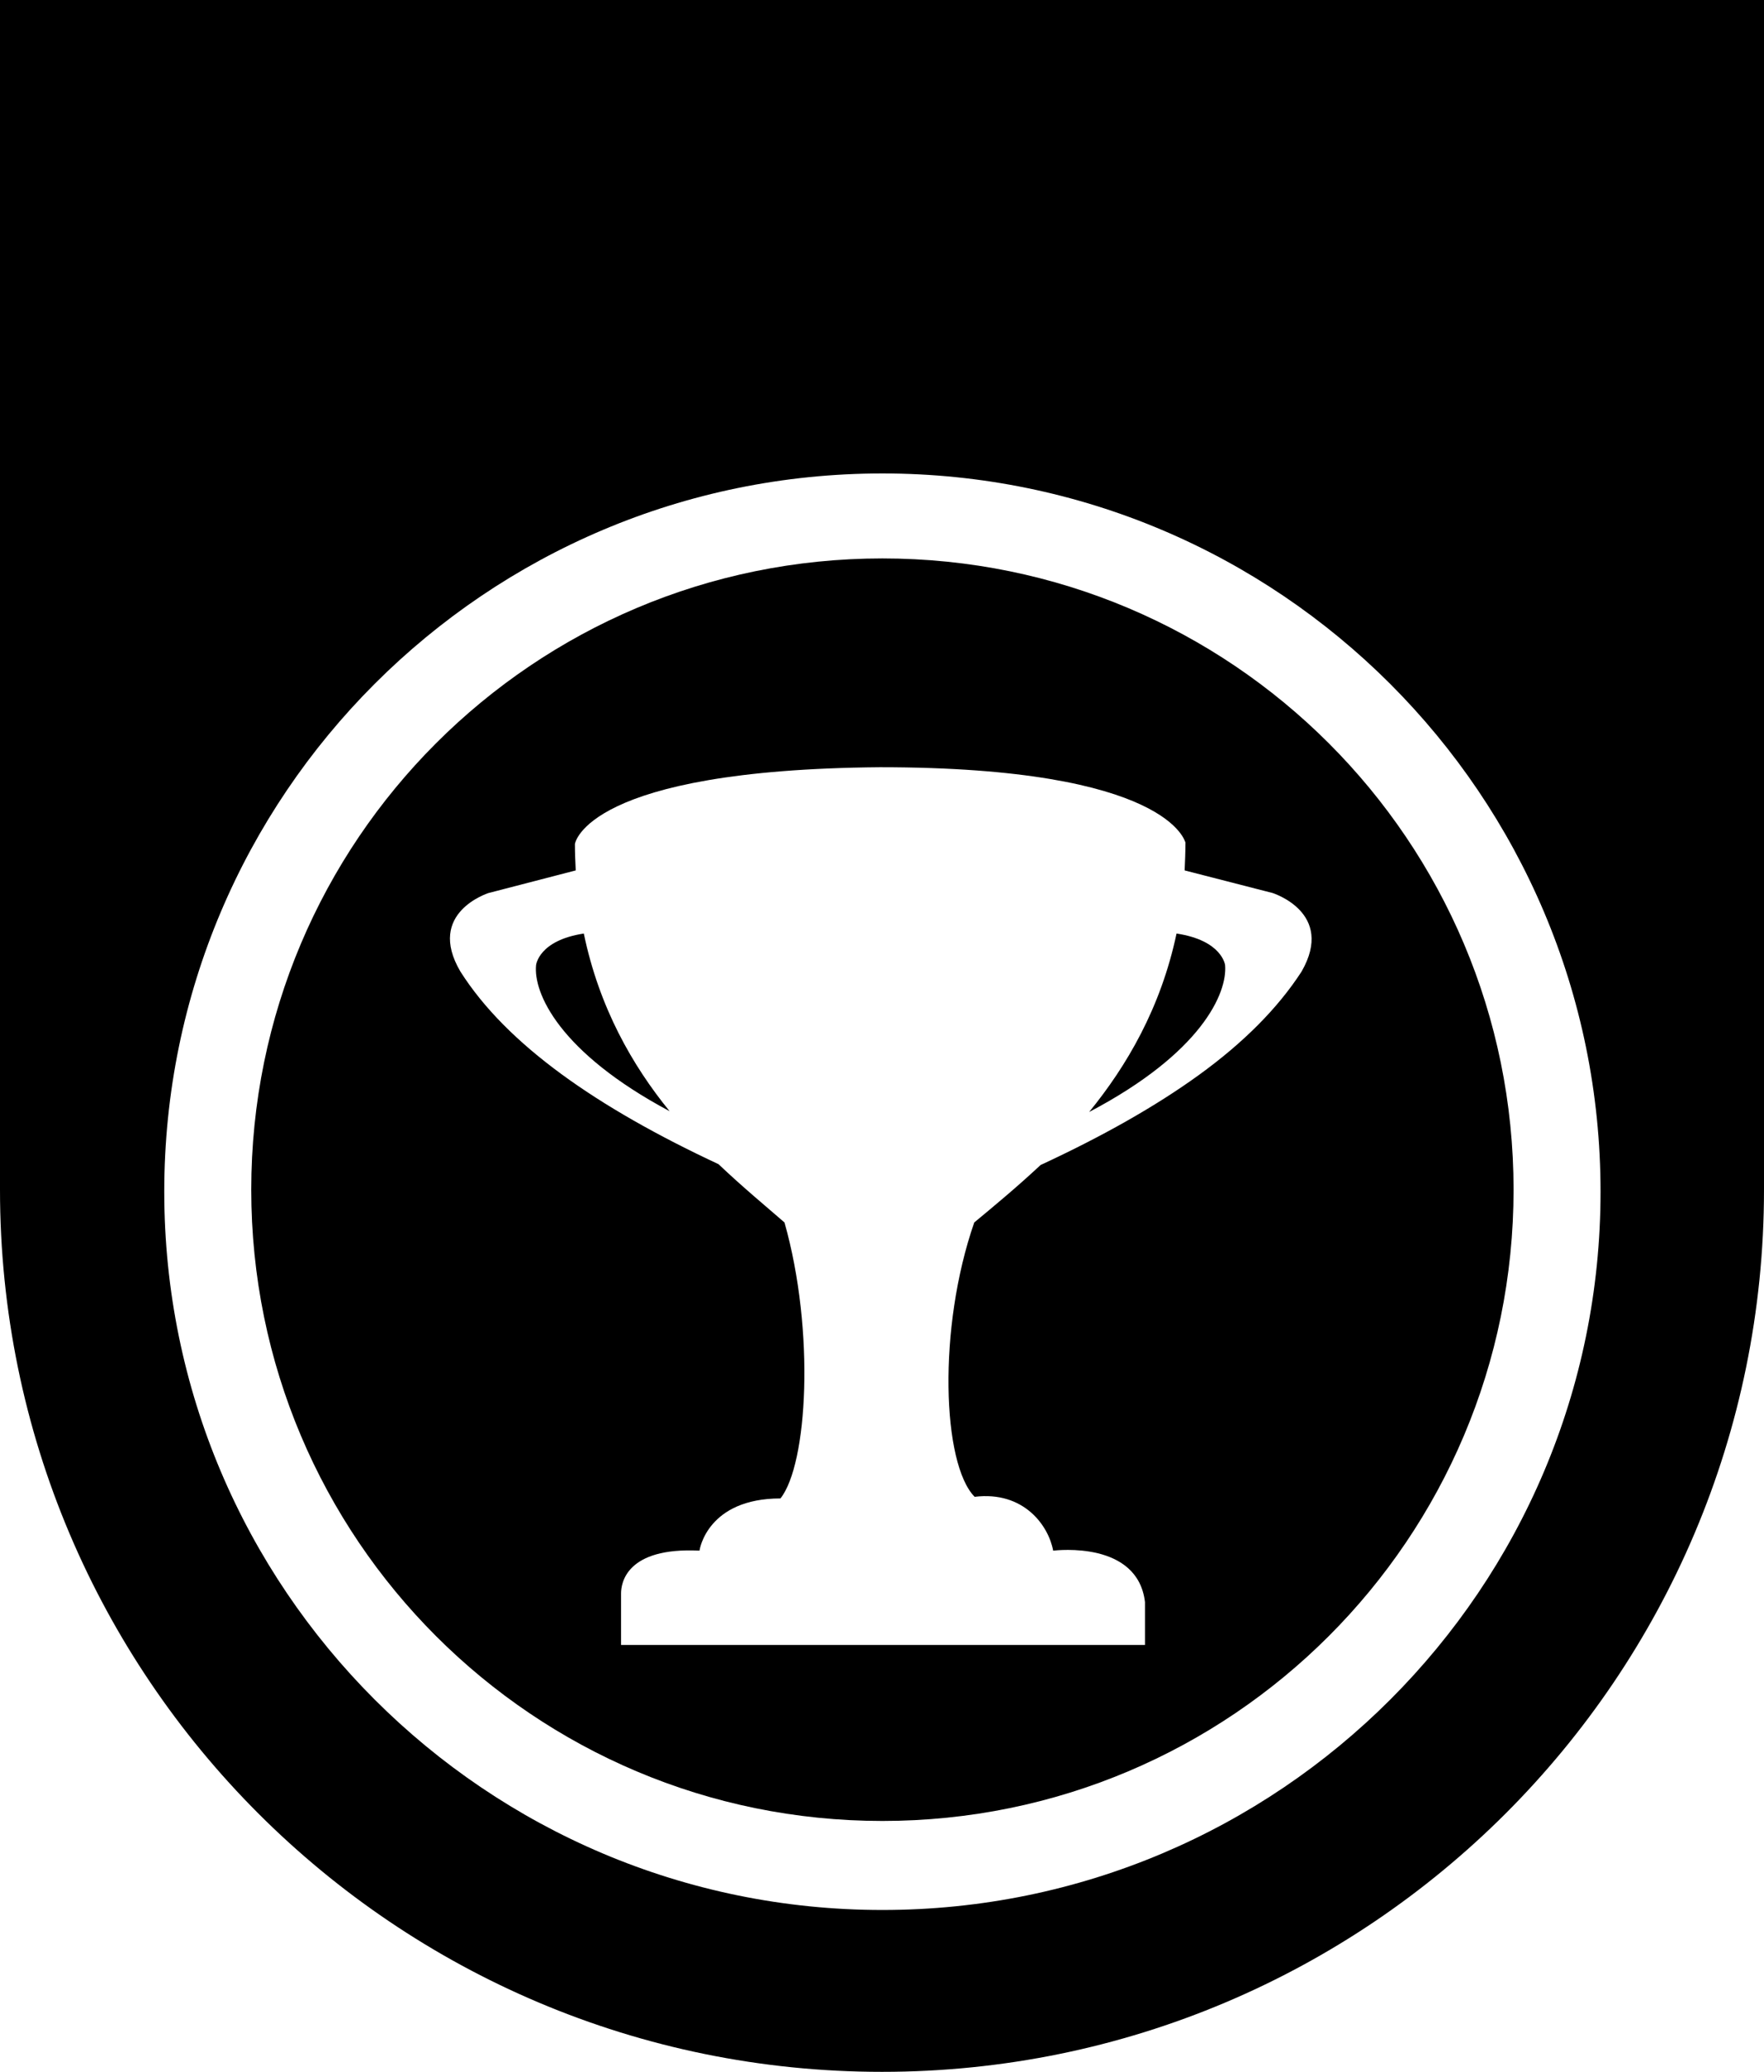 <?xml version="1.0" encoding="utf-8"?>
<!-- Generator: Adobe Illustrator 21.1.0, SVG Export Plug-In . SVG Version: 6.00 Build 0)  -->
<svg version="1.1" id="Layer_1" xmlns="http://www.w3.org/2000/svg" xmlns:xlink="http://www.w3.org/1999/xlink" x="0px" y="0px"
	 viewBox="0 0 436 512" style="enable-background:new 0 0 436 512;" xml:space="preserve">
<g id="_x36_2_1_">
	<path d="M0,0v294c0,120.4,97.6,218,218,218s218-97.6,218-218V0H0z M218.1,472c-98,0-177.5-79.5-177.5-177.5S120.1,117,218.1,117
		s177.5,79.5,177.5,177.5S316.2,472,218.1,472z"/>
	<path d="M218.1,138c-86.2,0-156,69.8-156,156s69.8,156,156,156s156-69.8,156-156S304.3,138,218.1,138z M321.7,240.1
		c-5.9,9.1-14.4,17.6-25.3,25.5c-10.9,7.9-24.1,15.3-39.2,22.3c-6,5.6-11.7,10.3-16.4,14.2c-9.1,26.2-7.9,59.7,0.1,67.8
		c12.2-1.5,18.3,7.2,19.4,13.3c1-0.1,20.9-2.4,22.7,12.7v10.6H153.5c0,0,0-11.5,0-12.7c0-2.5,1.2-11.5,19.4-10.6
		c0-0.3,2-12.9,20-12.9c6.7-8.4,8.6-41.3,1-68.2c-4.6-4-10.3-8.7-16.3-14.4c-30-14-52.3-29.5-63.8-47.6c-8.6-14.6,7-19.4,6.9-19.4
		l21.6-5.6c-0.1-2.1-0.2-4.3-0.2-6.5c0-0.2,2.8-18.4,75.4-19c71.7,0,75.4,18.6,75.5,18.6c0,2.4-0.1,4.7-0.2,6.9l21.8,5.6
		C314.5,220.7,330.1,225.5,321.7,240.1z M290.8,230.7c-3.9,18.4-12.3,32.7-21.6,44.1c27.8-14.6,34.2-29.4,33.6-36.3
		C302.8,238.5,302.1,232.4,290.8,230.7z M132.5,238.5c-0.7,6.8,5.6,21.5,33,36.1c-9.2-11.3-17.4-25.6-21.2-43.9
		C133.1,232.4,132.5,238.5,132.5,238.5z"/>
</g>
</svg>
